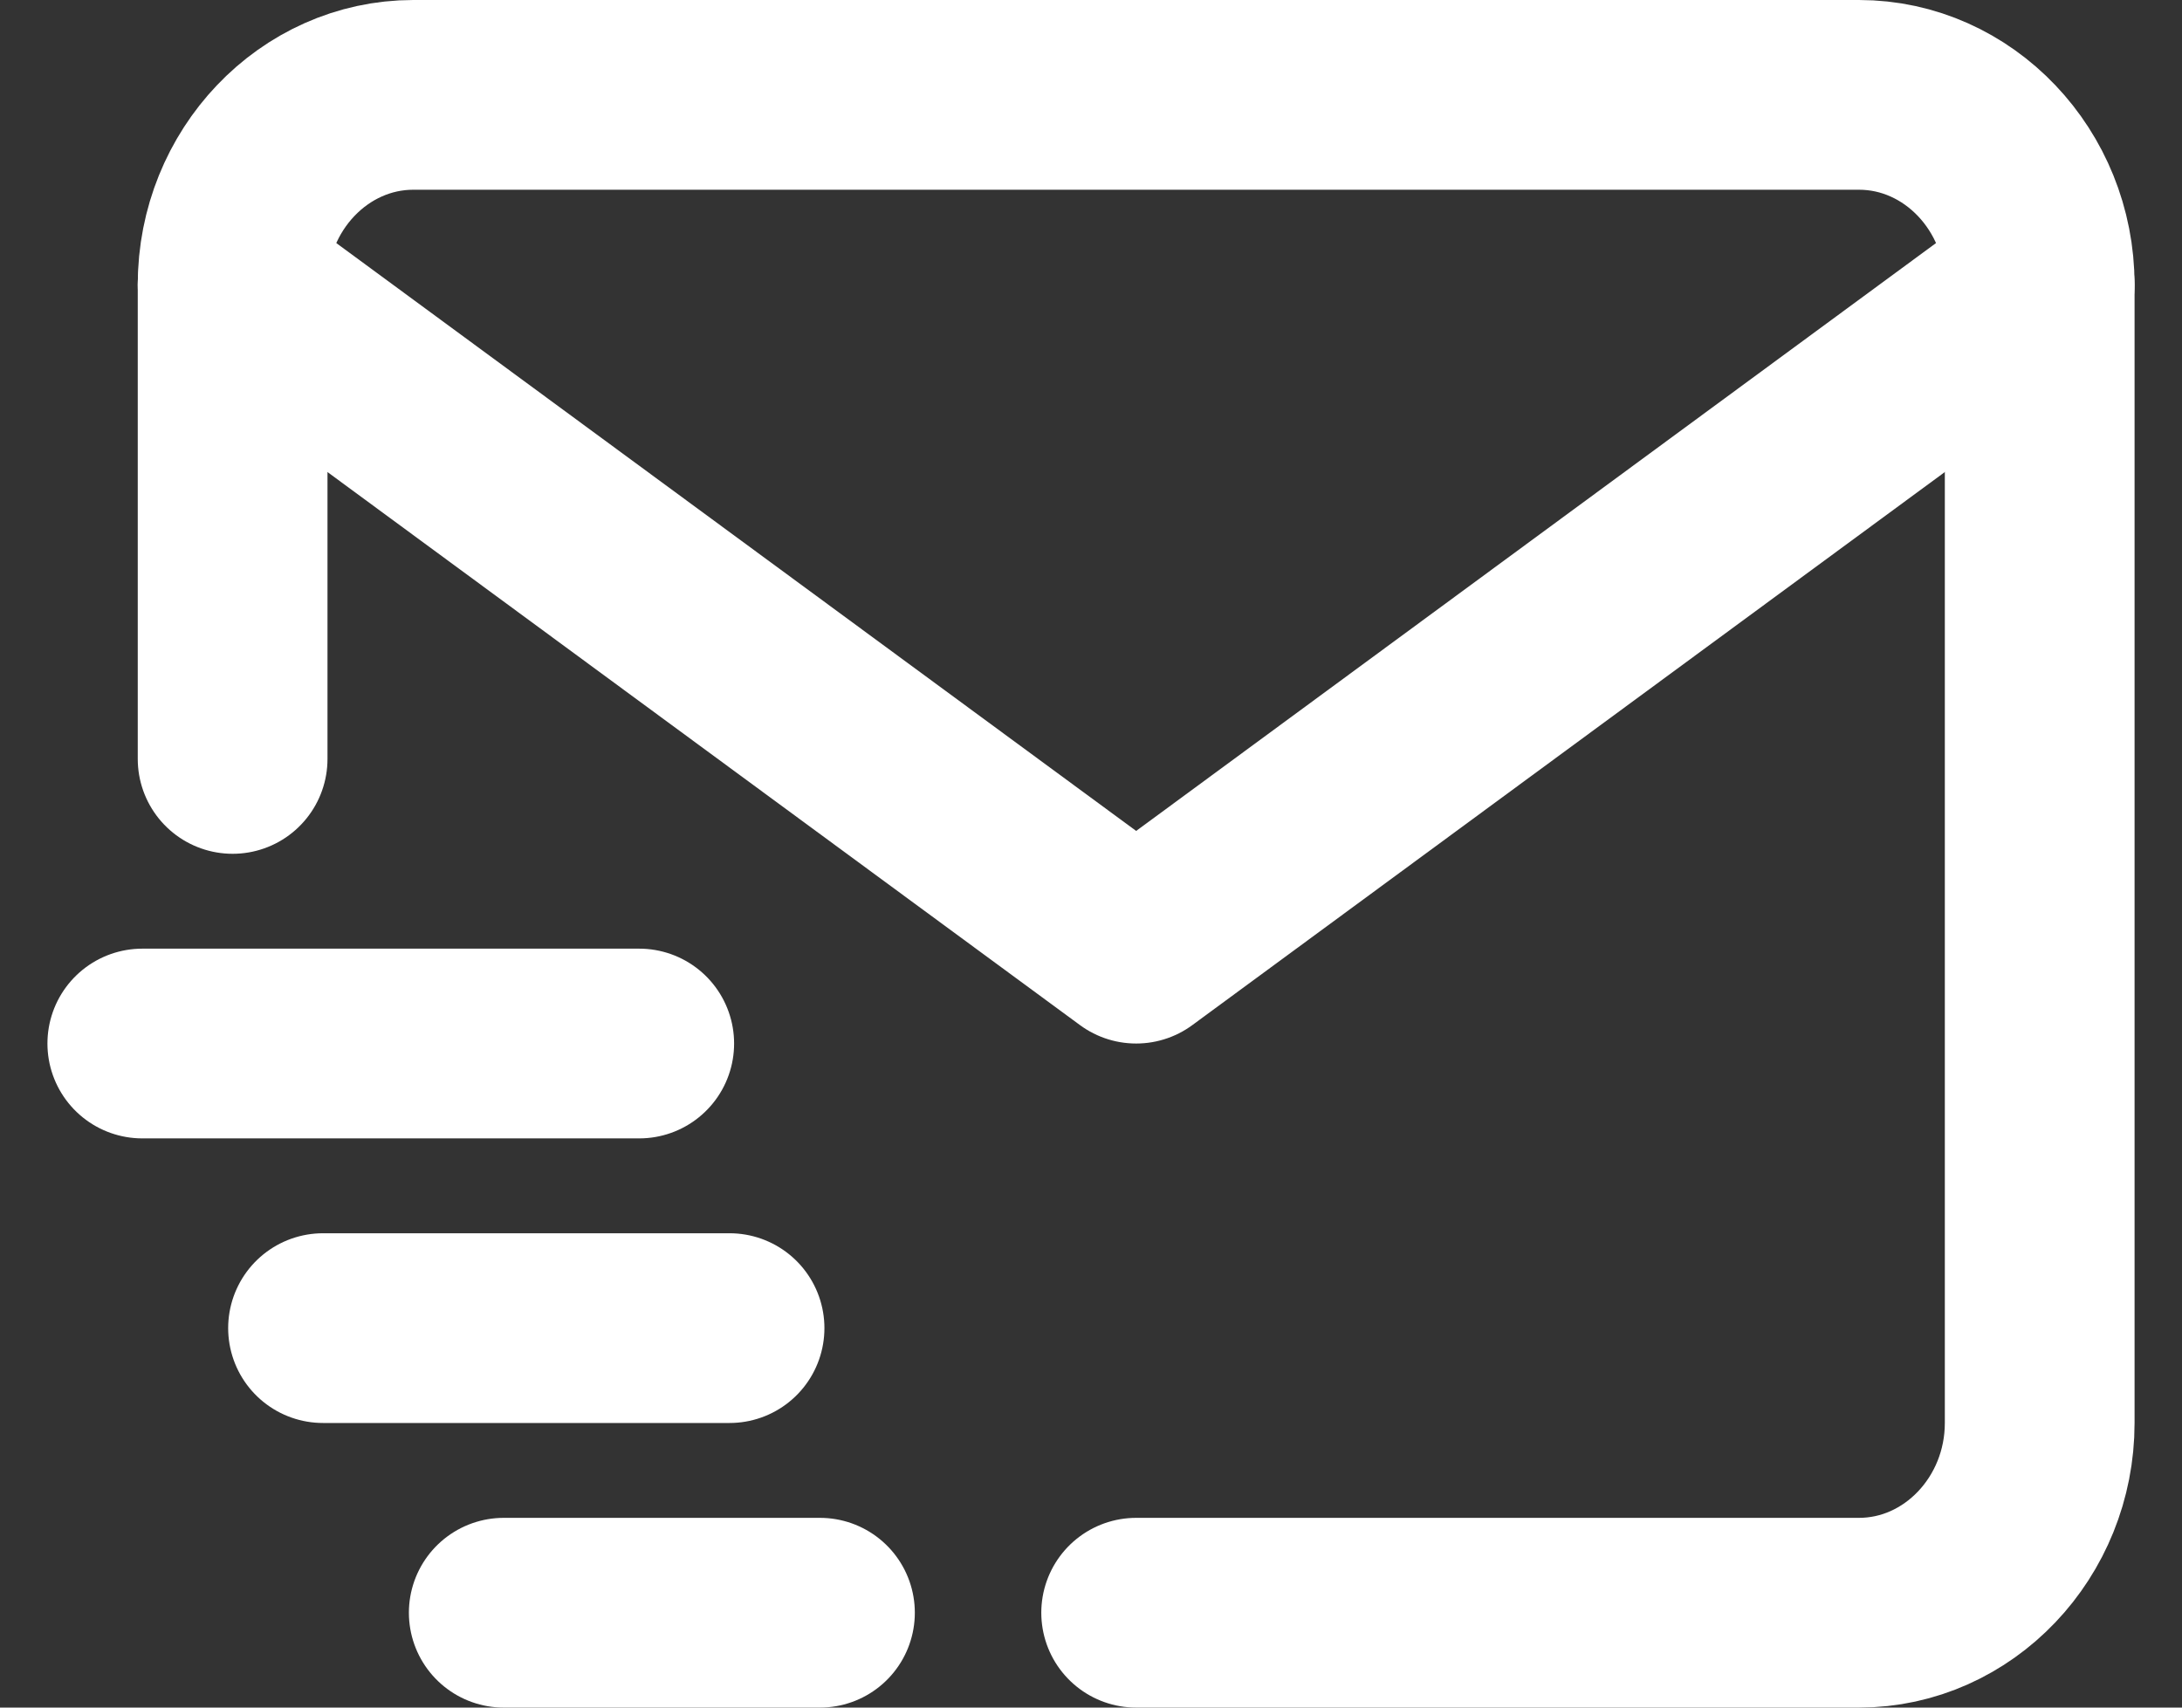 <svg width="23" height="18" viewBox="0 0 23 18" fill="none" xmlns="http://www.w3.org/2000/svg">
<rect x="0" y="0" width="23" height="18" fill="#333333" stroke="none"/>
<path d="M2.452 8V3C2.452 1.9 3.309 1 4.357 1H19.595C20.643 1 21.5 1.9 21.5 3V15C21.5 16.1 20.643 17 19.595 17H11.976" stroke="white" stroke-width="2" stroke-linecap="round" stroke-linejoin="round"/>
<path d="M21.5 3L11.976 10L2.452 3M1.5 11H6.738M3.405 14H7.69M5.31 17H8.643" stroke="white" stroke-width="2" stroke-linecap="round" stroke-linejoin="round"/>
</svg>
